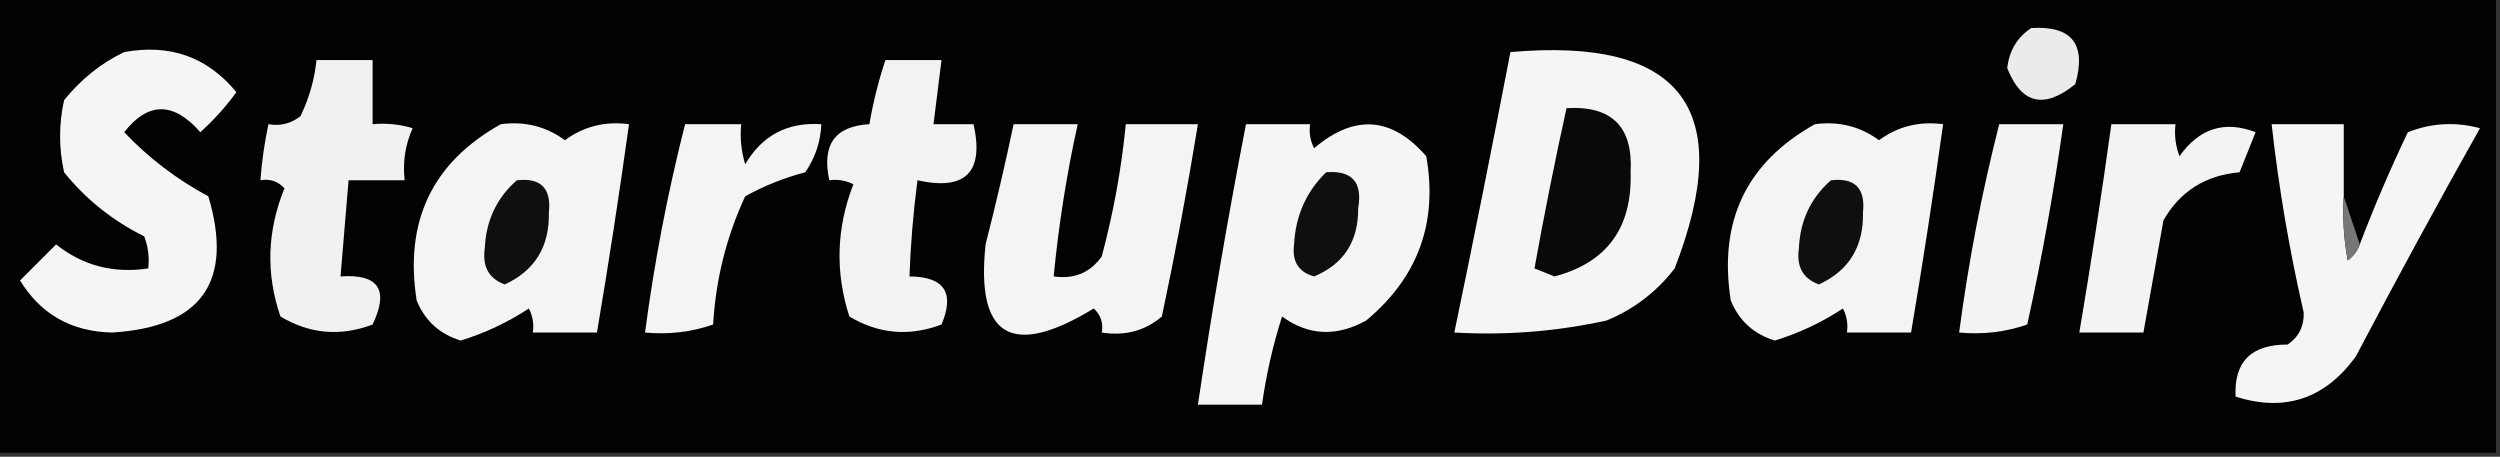<?xml version="1.0" encoding="UTF-8"?>
<!DOCTYPE svg PUBLIC "-//W3C//DTD SVG 1.1//EN" "http://www.w3.org/Graphics/SVG/1.1/DTD/svg11.dtd">
<svg xmlns="http://www.w3.org/2000/svg" version="1.1" width="312px" height="57px" style="shape-rendering:geometricPrecision; text-rendering:geometricPrecision; image-rendering:optimizeQuality; fill-rule:evenodd; clip-rule:evenodd" xmlns:xlink="http://www.w3.org/1999/xlink">
<rect width="100%" height="100%" fill="#333333" stroke="none"/>
<g><path style="opacity:1" fill="#020202" d="M -0.5,-0.5 C 103.5,-0.5 207.5,-0.5 311.5,-0.5C 311.5,18.5 311.5,37.5 311.5,56.5C 207.5,56.5 103.5,56.5 -0.5,56.5C -0.5,37.5 -0.5,18.5 -0.5,-0.5 Z"/></g>
<g><path style="opacity:1" fill="#ebebeb" d="M 253.5,3.5 C 258.575,3.18 260.408,5.514 259,10.5C 255.109,13.652 252.276,12.985 250.5,8.5C 250.757,6.308 251.757,4.641 253.5,3.5 Z"/></g>
<g><path style="opacity:1" fill="#f5f5f5" d="M 188.5,6.5 C 209.88,4.616 216.713,13.616 209,33.5C 206.736,36.434 203.902,38.6 200.5,40C 194.258,41.37 187.925,41.87 181.5,41.5C 183.929,29.821 186.262,18.154 188.5,6.5 Z"/></g>
<g><path style="opacity:1" fill="#f5f5f5" d="M 15.5,6.5 C 21.223,5.45 25.89,7.117 29.5,11.5C 28.185,13.316 26.685,14.982 25,16.5C 21.658,12.68 18.491,12.68 15.5,16.5C 18.549,19.711 22.049,22.378 26,24.5C 29.171,35.146 25.171,40.813 14,41.5C 8.916,41.391 5.082,39.224 2.5,35C 3.978,33.522 5.478,32.022 7,30.5C 10.327,33.154 14.161,34.154 18.5,33.5C 18.657,32.127 18.49,30.793 18,29.5C 14.04,27.532 10.707,24.866 8,21.5C 7.333,18.5 7.333,15.5 8,12.5C 10.114,9.879 12.614,7.879 15.5,6.5 Z"/></g>
<g><path style="opacity:1" fill="#f1f1f1" d="M 39.5,7.5 C 41.833,7.5 44.167,7.5 46.5,7.5C 46.5,10.167 46.5,12.833 46.5,15.5C 48.199,15.34 49.866,15.507 51.5,16C 50.577,18.041 50.244,20.207 50.5,22.5C 48.167,22.5 45.833,22.5 43.5,22.5C 43.167,26.5 42.833,30.5 42.5,34.5C 47.241,34.161 48.574,36.161 46.5,40.5C 42.481,42.018 38.648,41.684 35,39.5C 33.164,34.154 33.331,28.82 35.5,23.5C 34.675,22.614 33.675,22.281 32.5,22.5C 32.674,20.139 33.007,17.806 33.5,15.5C 34.978,15.762 36.311,15.429 37.5,14.5C 38.577,12.271 39.244,9.937 39.5,7.5 Z"/></g>
<g><path style="opacity:1" fill="#f2f2f2" d="M 110.5,7.5 C 112.833,7.5 115.167,7.5 117.5,7.5C 117.167,10.167 116.833,12.833 116.5,15.5C 118.167,15.5 119.833,15.5 121.5,15.5C 122.833,21.5 120.5,23.833 114.5,22.5C 113.979,26.481 113.646,30.481 113.5,34.5C 117.844,34.526 119.178,36.526 117.5,40.5C 113.481,42.018 109.648,41.684 106,39.5C 104.211,33.965 104.377,28.465 106.5,23C 105.552,22.517 104.552,22.351 103.5,22.5C 102.53,18.069 104.197,15.735 108.5,15.5C 108.963,12.779 109.629,10.112 110.5,7.5 Z"/></g>
<g><path style="opacity:1" fill="#090909" d="M 195.5,13.5 C 201.158,13.158 203.824,15.824 203.5,21.5C 203.713,28.439 200.546,32.772 194,34.5C 193.167,34.167 192.333,33.833 191.5,33.5C 192.705,26.809 194.038,20.142 195.5,13.5 Z"/></g>
<g><path style="opacity:1" fill="#f4f4f4" d="M 62.5,15.5 C 65.482,15.104 68.149,15.771 70.5,17.5C 72.851,15.771 75.518,15.104 78.5,15.5C 77.296,24.186 75.963,32.852 74.5,41.5C 71.833,41.5 69.167,41.5 66.5,41.5C 66.65,40.448 66.483,39.448 66,38.5C 63.363,40.235 60.53,41.568 57.5,42.5C 54.867,41.699 53.033,40.033 52,37.5C 50.447,27.609 53.947,20.276 62.5,15.5 Z"/></g>
<g><path style="opacity:1" fill="#f4f4f4" d="M 85.5,15.5 C 87.833,15.5 90.167,15.5 92.5,15.5C 92.34,17.199 92.507,18.866 93,20.5C 95.12,16.887 98.287,15.22 102.5,15.5C 102.414,17.677 101.747,19.677 100.5,21.5C 97.855,22.192 95.355,23.192 93,24.5C 90.654,29.555 89.321,34.889 89,40.5C 86.281,41.444 83.448,41.777 80.5,41.5C 81.659,32.707 83.326,24.04 85.5,15.5 Z"/></g>
<g><path style="opacity:1" fill="#f4f4f4" d="M 126.5,15.5 C 129.167,15.5 131.833,15.5 134.5,15.5C 133.113,21.77 132.113,28.104 131.5,34.5C 134.056,34.868 136.056,34.035 137.5,32C 138.952,26.574 139.952,21.074 140.5,15.5C 143.5,15.5 146.5,15.5 149.5,15.5C 148.195,23.524 146.695,31.524 145,39.5C 142.894,41.291 140.394,41.958 137.5,41.5C 137.719,40.325 137.386,39.325 136.5,38.5C 126.271,44.733 121.771,42.066 123,30.5C 124.276,25.509 125.443,20.509 126.5,15.5 Z"/></g>
<g><path style="opacity:1" fill="#f5f5f5" d="M 155.5,15.5 C 158.167,15.5 160.833,15.5 163.5,15.5C 163.351,16.552 163.517,17.552 164,18.5C 169.033,14.221 173.7,14.554 178,19.5C 179.46,27.788 176.96,34.621 170.5,40C 166.78,42.057 163.28,41.891 160,39.5C 158.85,43.112 158.017,46.778 157.5,50.5C 154.833,50.5 152.167,50.5 149.5,50.5C 151.244,38.78 153.244,27.114 155.5,15.5 Z"/></g>
<g><path style="opacity:1" fill="#f4f4f4" d="M 226.5,15.5 C 229.482,15.104 232.149,15.771 234.5,17.5C 236.851,15.771 239.518,15.104 242.5,15.5C 241.296,24.186 239.963,32.852 238.5,41.5C 235.833,41.5 233.167,41.5 230.5,41.5C 230.649,40.448 230.483,39.448 230,38.5C 227.363,40.235 224.53,41.568 221.5,42.5C 218.867,41.699 217.033,40.033 216,37.5C 214.447,27.609 217.947,20.276 226.5,15.5 Z"/></g>
<g><path style="opacity:1" fill="#f3f3f3" d="M 249.5,15.5 C 252.167,15.5 254.833,15.5 257.5,15.5C 256.325,23.878 254.825,32.212 253,40.5C 250.281,41.444 247.448,41.777 244.5,41.5C 245.659,32.707 247.326,24.04 249.5,15.5 Z"/></g>
<g><path style="opacity:1" fill="#f3f3f3" d="M 263.5,15.5 C 266.167,15.5 268.833,15.5 271.5,15.5C 271.343,16.873 271.51,18.207 272,19.5C 274.461,16.009 277.628,15.009 281.5,16.5C 280.833,18.167 280.167,19.833 279.5,21.5C 275.238,21.875 272.071,23.875 270,27.5C 269.163,32.18 268.329,36.846 267.5,41.5C 264.833,41.5 262.167,41.5 259.5,41.5C 260.958,32.871 262.292,24.204 263.5,15.5 Z"/></g>
<g><path style="opacity:1" fill="#f5f5f5" d="M 292.5,24.5 C 292.336,27.187 292.503,29.854 293,32.5C 293.717,31.956 294.217,31.289 294.5,30.5C 296.299,25.775 298.299,21.109 300.5,16.5C 303.446,15.345 306.446,15.179 309.5,16C 304.206,25.42 299.04,34.92 294,44.5C 290.147,49.784 285.147,51.451 279,49.5C 278.79,45.146 280.957,42.98 285.5,43C 286.894,42.044 287.561,40.711 287.5,39C 285.713,31.233 284.38,23.4 283.5,15.5C 286.5,15.5 289.5,15.5 292.5,15.5C 292.5,18.5 292.5,21.5 292.5,24.5 Z"/></g>
<g><path style="opacity:1" fill="#0f0f0f" d="M 64.5,22.5 C 67.488,22.155 68.821,23.488 68.5,26.5C 68.594,30.762 66.76,33.762 63,35.5C 61.008,34.771 60.174,33.271 60.5,31C 60.654,27.529 61.987,24.695 64.5,22.5 Z"/></g>
<g><path style="opacity:1" fill="#0f0f0f" d="M 165.5,21.5 C 168.734,21.237 170.068,22.737 169.5,26C 169.528,30.127 167.694,32.96 164,34.5C 162.053,33.956 161.22,32.623 161.5,30.5C 161.686,26.923 163.02,23.923 165.5,21.5 Z"/></g>
<g><path style="opacity:1" fill="#0f0f0f" d="M 228.5,22.5 C 231.488,22.155 232.821,23.488 232.5,26.5C 232.594,30.762 230.76,33.762 227,35.5C 225.008,34.771 224.174,33.271 224.5,31C 224.654,27.529 225.987,24.695 228.5,22.5 Z"/></g>
<g><path style="opacity:1" fill="#767676" d="M 292.5,24.5 C 293.167,26.5 293.833,28.5 294.5,30.5C 294.217,31.289 293.717,31.956 293,32.5C 292.503,29.854 292.336,27.187 292.5,24.5 Z"/></g>
</svg>
